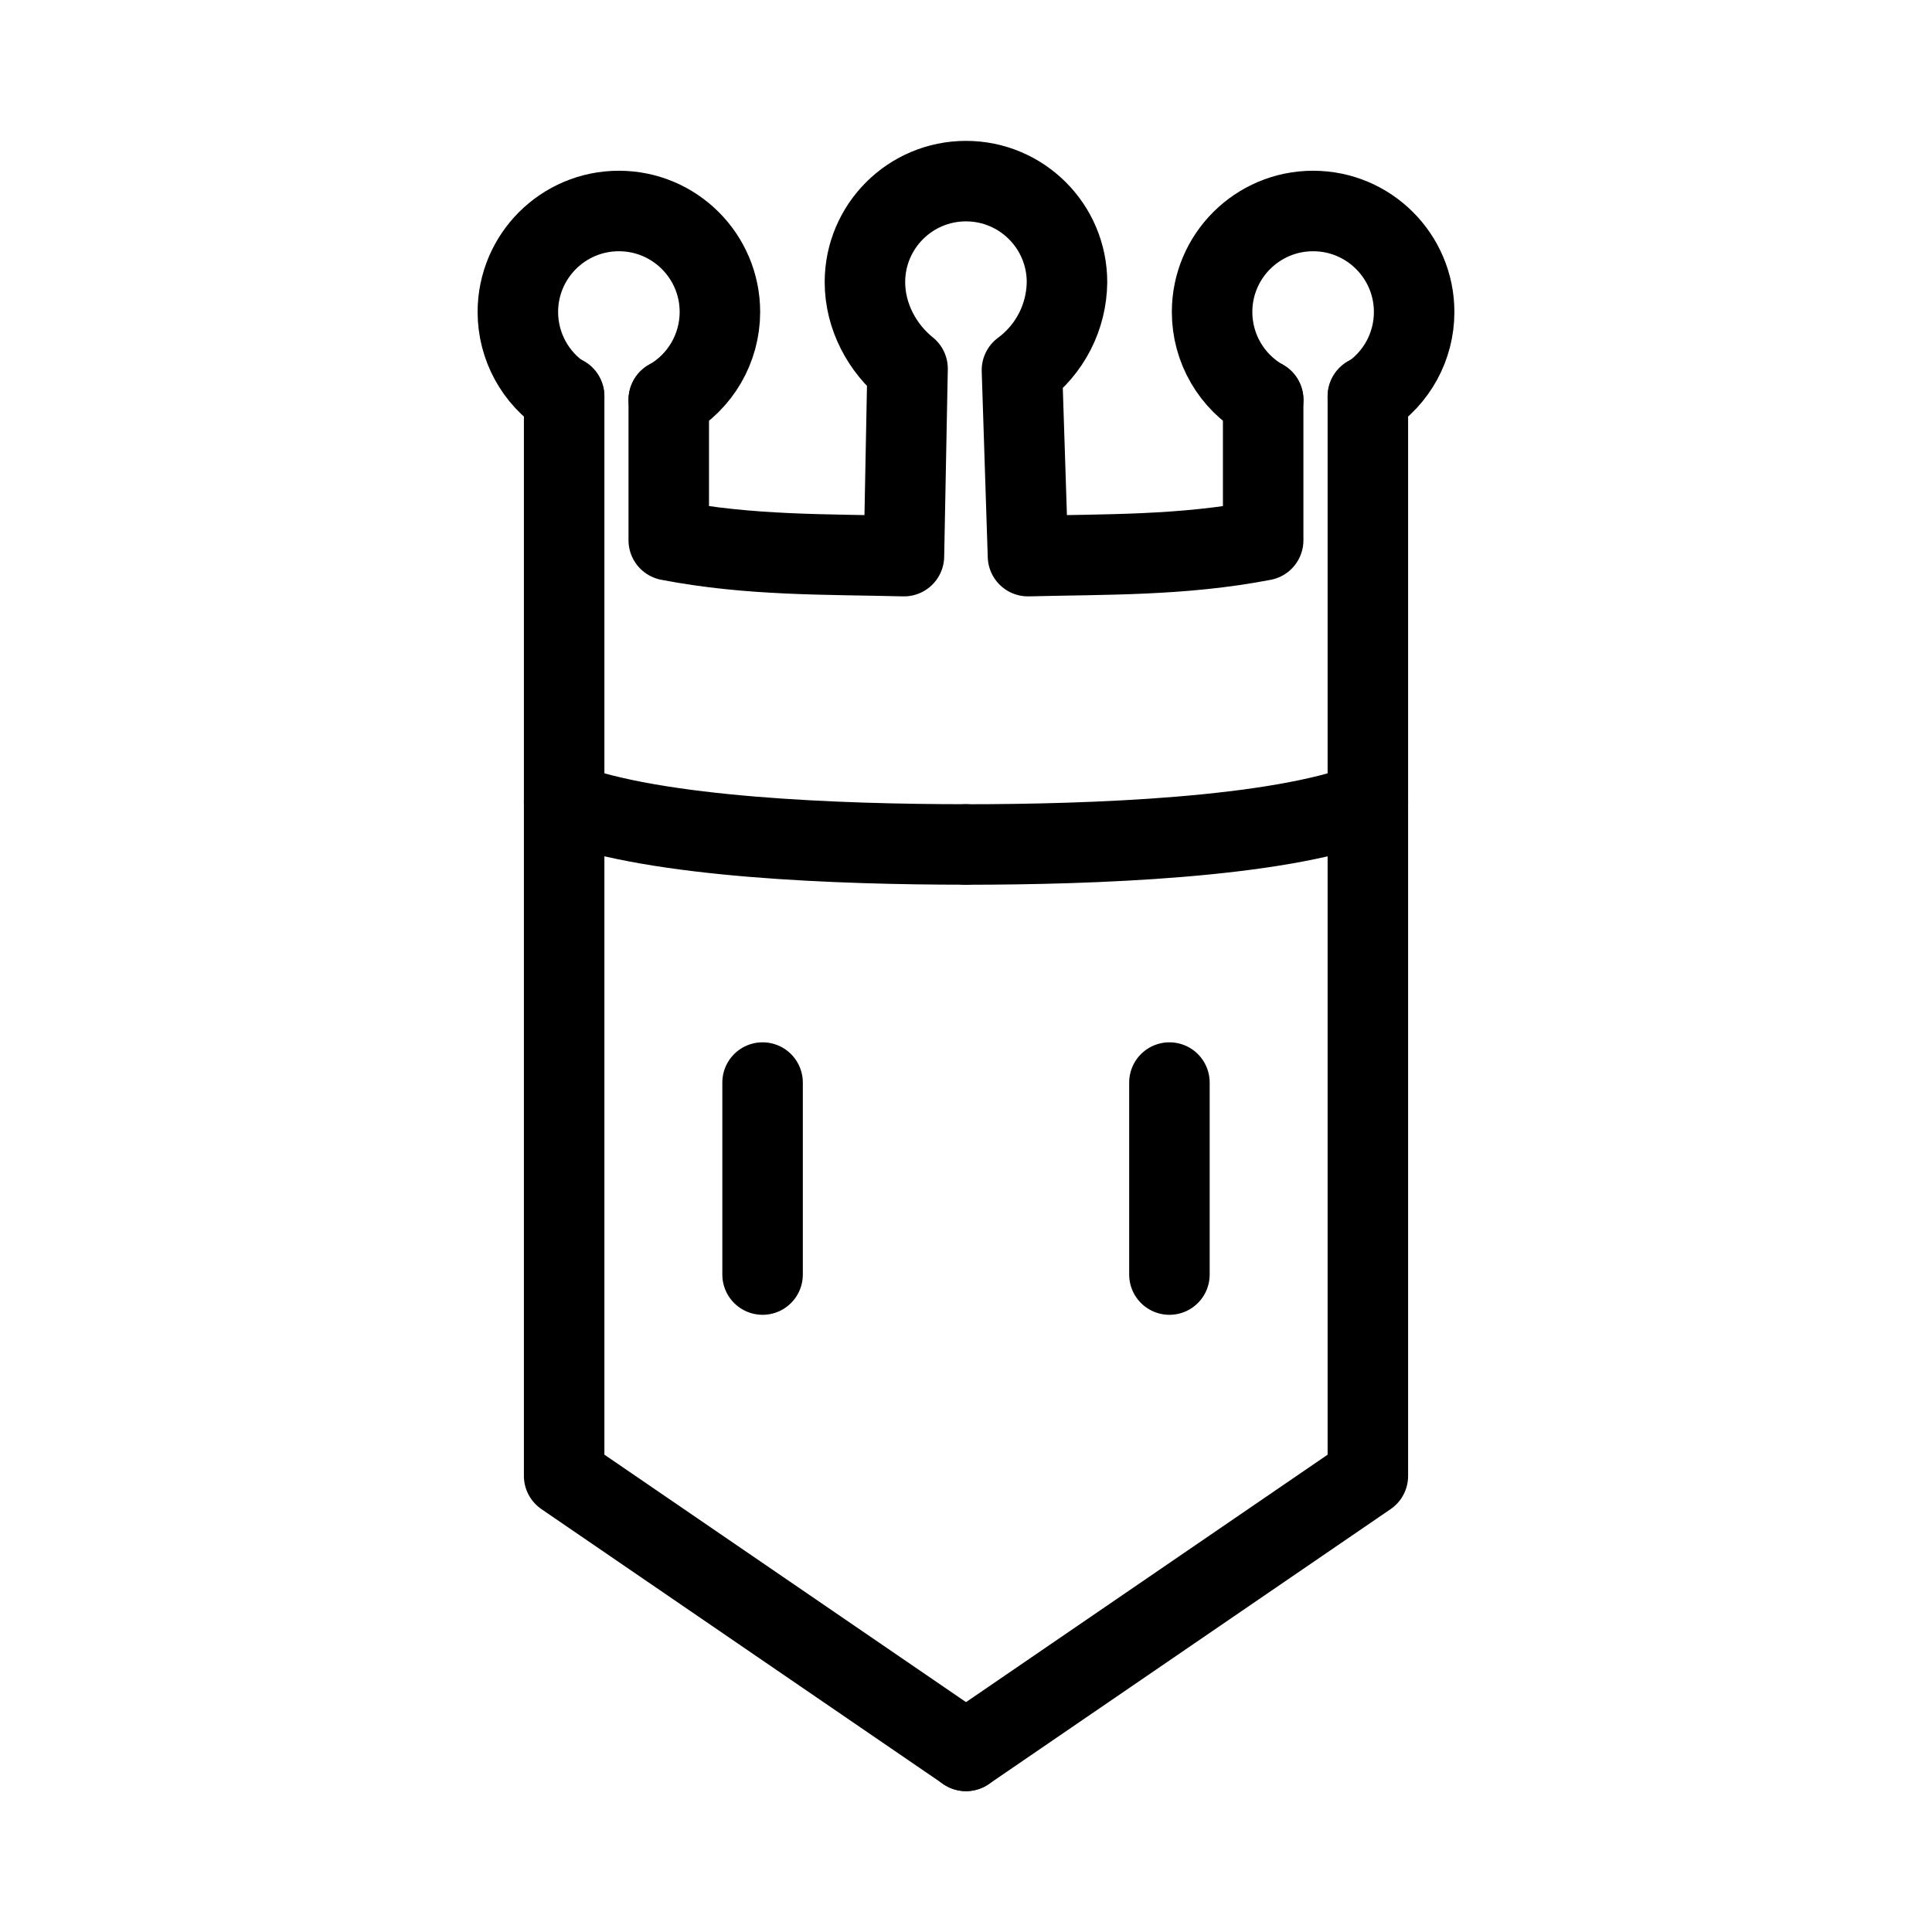 <?xml version="1.0" encoding="UTF-8"?><svg id="a" xmlns="http://www.w3.org/2000/svg" viewBox="0 0 48 48"><defs><style>.b{stroke-width:2px;fill:none;stroke:#000;stroke-linecap:round;stroke-linejoin:round;}</style></defs><line class="b" x1="33.984" y1="19.941" x2="33.984" y2="9.842"/><path class="b" d="m24,43.5l-9.984-6.832v-16.728c2.288.875,6.855,1.04,9.984,1.04"/><path class="b" d="m24,20.981c3.129,0,7.696-.164,9.984-1.04v16.728l-9.984,6.832"/><line class="b" x1="29.054" y1="26.896" x2="29.054" y2="31.666"/><path class="b" d="m33.984,9.861c.717-.462,1.15-1.256,1.15-2.109,0-1.386-1.124-2.51-2.51-2.51-1.386,0-2.51,1.124-2.51,2.51h0c0.0.903.485,1.736,1.27,2.182"/><path class="b" d="m16.615,9.931v3.491c2.02.389,3.919.346,5.843.395l.09-4.657c-.626-.502-1.059-1.297-1.059-2.15,0-1.386,1.124-2.51,2.51-2.51s2.51,1.124,2.51,2.51h0c-.009.864-.423,1.673-1.119,2.186l.15,4.621c1.924-.049,3.822-.006,5.843-.394v-3.492"/><line class="b" x1="14.016" y1="19.941" x2="14.016" y2="9.841"/><line class="b" x1="18.946" y1="26.896" x2="18.946" y2="31.666"/><path class="b" d="m14.016,9.861c-.717-.462-1.15-1.257-1.15-2.11.001-1.386,1.124-2.509,2.51-2.509,1.386,0,2.51,1.124,2.51,2.51h0c-.001.902-.485,1.735-1.27,2.181"/></svg>